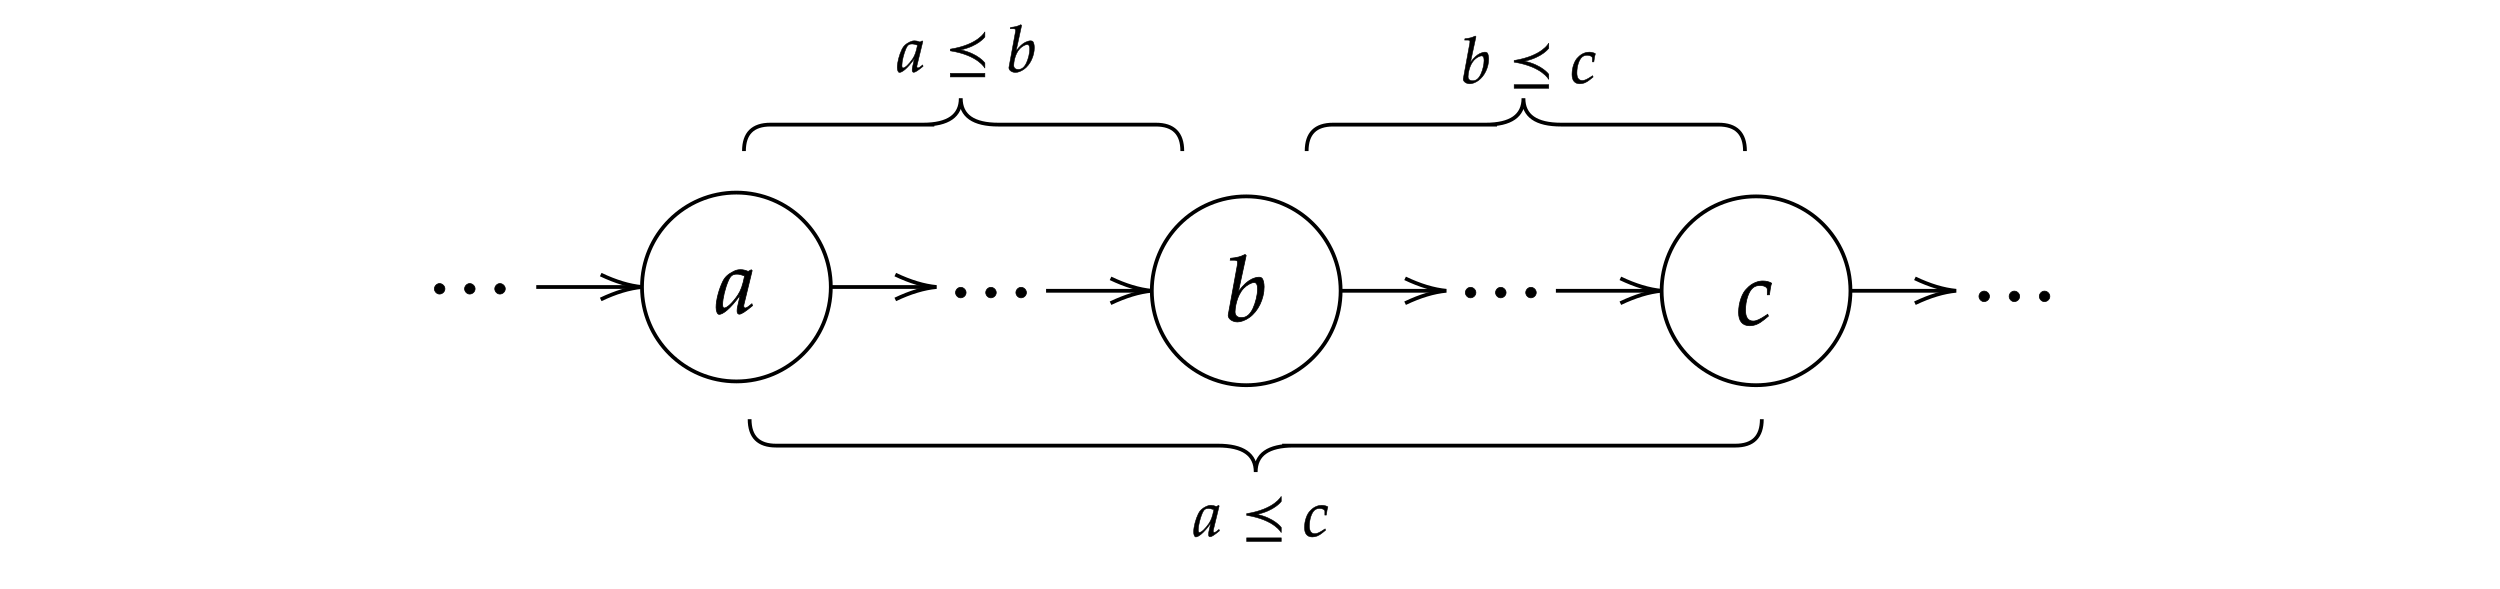 ﻿<svg xmlns="http://www.w3.org/2000/svg" width="662" height="156" style="
        width:662px;
        height:156px;
        background: transparent;
        fill: none;
">
        
        <svg xmlns="http://www.w3.org/2000/svg"><g class="shapes-region" style="stroke: black; fill: none;"><g class="composite-shape"><path class="real" d=" M440,77 C440,63.19 451.19,52 465,52 C478.81,52 490,63.19 490,77 C490,90.81 478.81,102 465,102 C451.19,102 440,90.81 440,77 Z" style="stroke-width: 1; stroke: rgb(0, 0, 0); fill: none;"/></g><g class="composite-shape"><path class="real" d=" M305,77 C305,63.19 316.19,52 330,52 C343.81,52 355,63.19 355,77 C355,90.81 343.81,102 330,102 C316.19,102 305,90.81 305,77 Z" style="stroke-width: 1; stroke: rgb(0, 0, 0); fill: none;"/></g><g class="composite-shape"><path class="real" d=" M170,76 C170,62.19 181.19,51 195,51 C208.81,51 220,62.19 220,76 C220,89.81 208.81,101 195,101 C181.19,101 170,89.81 170,76 Z" style="stroke-width: 1; stroke: rgb(0, 0, 0); fill: none;"/></g><g class="arrow-line"><path class="connection real" stroke-dasharray="" d="  M142,76 L168,76" style="stroke: rgb(0, 0, 0); stroke-width: 1; fill: none;"/><g stroke="#000" transform="matrix(-1,1.2246467991473532e-16,-1.2246467991473532e-16,-1,170,76)" style="stroke: rgb(0, 0, 0); stroke-width: 1;"><path d=" M10.93,-3.29 Q4.96,-0.45 0,0 Q4.96,0.45 10.93,3.29"/></g></g><g class="arrow-line"><path class="connection real" stroke-dasharray="" d="  M490,77 L516,77" style="stroke: rgb(0, 0, 0); stroke-width: 1; fill: none;"/><g stroke="#000" transform="matrix(-1,1.2246467991473532e-16,-1.2246467991473532e-16,-1,518,77)" style="stroke: rgb(0, 0, 0); stroke-width: 1;"><path d=" M10.93,-3.29 Q4.96,-0.45 0,0 Q4.96,0.45 10.93,3.29"/></g></g><g class="arrow-line"><path class="connection real" stroke-dasharray="" d="  M355,77 L381,77" style="stroke: rgb(0, 0, 0); stroke-width: 1; fill: none;"/><g stroke="rgba(0,0,0,1)" transform="matrix(-1,1.2246467991473532e-16,-1.2246467991473532e-16,-1,383,77)" style="stroke: rgb(0, 0, 0); stroke-width: 1;"><path d=" M10.93,-3.29 Q4.96,-0.45 0,0 Q4.96,0.45 10.93,3.29"/></g></g><g class="arrow-line"><path class="connection real" stroke-dasharray="" d="  M277,77 L303,77" style="stroke: rgb(0, 0, 0); stroke-width: 1; fill: none;"/><g stroke="rgba(0,0,0,1)" transform="matrix(-1,1.2246467991473532e-16,-1.2246467991473532e-16,-1,305,77)" style="stroke: rgb(0, 0, 0); stroke-width: 1;"><path d=" M10.93,-3.29 Q4.96,-0.45 0,0 Q4.96,0.45 10.93,3.29"/></g></g><g class="arrow-line"><path class="connection real" stroke-dasharray="" d="  M220,76 L246,76" style="stroke: rgb(0, 0, 0); stroke-width: 1; fill: none;"/><g stroke="rgba(0,0,0,1)" transform="matrix(-1,1.2246467991473532e-16,-1.2246467991473532e-16,-1,248,76)" style="stroke: rgb(0, 0, 0); stroke-width: 1;"><path d=" M10.93,-3.29 Q4.96,-0.45 0,0 Q4.96,0.45 10.93,3.29"/></g></g><g class="arrow-line"><path class="connection real" stroke-dasharray="" d="  M412,77 L438,77" style="stroke: rgb(0, 0, 0); stroke-width: 1; fill: none;"/><g stroke="rgba(0,0,0,1)" transform="matrix(-1,1.2246467991473532e-16,-1.2246467991473532e-16,-1,440,77)" style="stroke: rgb(0, 0, 0); stroke-width: 1;"><path d=" M10.93,-3.29 Q4.96,-0.45 0,0 Q4.96,0.45 10.93,3.29"/></g></g><g class="composite-shape"><path class="real" d=" M313.07,40 Q313.07,33 306.07,33 L264.41,33 Q254.41,33 254.41,26 Q254.41,33 244.41,33 M247.41,33 L204,33 Q197,33 197,40" style="stroke-width: 1; stroke: rgb(0, 0, 0); fill: none;"/><!-- react-text: 9817 -->/&gt;<!-- /react-text --></g><g class="composite-shape"><path class="real" d=" M198.5,111 Q198.5,118 205.5,118 L322.51,118 Q332.51,118 332.51,125 Q332.51,118 342.51,118 M339.51,118 L459.53,118 Q466.53,118 466.53,111" style="stroke-width: 1; stroke: rgb(0, 0, 0); fill: none;"/><!-- react-text: 11216 -->/&gt;<!-- /react-text --></g><g class="composite-shape"><path class="real" d=" M462.07,40 Q462.07,33 455.07,33 L413.41,33 Q403.41,33 403.41,26 Q403.41,33 393.41,33 M396.41,33 L353,33 Q346,33 346,40" style="stroke-width: 1; stroke: rgb(0, 0, 0); fill: none;"/><!-- react-text: 14366 -->/&gt;<!-- /react-text --></g><g class="intersections-group"><g style="stroke: rgb(0, 0, 0); stroke-width: 1; fill: none;"/></g></g><g/><g/><!-- react-empty: 760 --></svg>
        <svg xmlns="http://www.w3.org/2000/svg" width="660" height="154" style="width:660px;height:154px;font-family:Asana-Math, Asana;background:transparent;"><g><g><g style="transform:matrix(1,0,0,1,189.523,82.98);"><path d="M271 204L242 77C238 60 236 42 236 26C236 4 245 -9 260 -9C283 -9 324 17 406 85L399 106C375 86 346 59 324 59C315 59 309 68 309 82C309 87 309 90 310 93L402 472L392 481L359 463C318 478 301 482 274 482C246 482 226 477 199 464C137 433 104 403 79 354C35 265 4 145 4 67C4 23 19 -11 38 -11C75 -11 155 41 271 204ZM319 414C297 305 278 253 244 201C187 117 126 59 94 59C82 59 76 72 76 99C76 163 104 280 139 360C163 415 186 433 234 433C257 433 275 429 319 414Z" stroke="rgb(0, 0, 0)" stroke-width="8" fill="rgb(0, 0, 0)" style="transform:matrix(0.024,0,0,-0.024,0,0);"></path></g></g></g><g><g><g style="transform:matrix(1,0,0,1,324.344,84.98);"><path d="M235 722L223 733C171 707 135 698 63 691L59 670L107 670C131 670 141 663 141 646C141 639 140 628 139 622L38 71C37 68 37 64 37 61C37 22 85 -11 140 -11C177 -11 228 8 271 39C367 107 433 244 433 376C433 414 424 453 412 468C405 477 392 482 377 482C353 482 323 474 295 460C244 433 211 403 149 324ZM322 424C348 424 361 401 361 352C361 288 340 202 310 137C277 68 237 36 183 36C137 36 112 59 112 101C112 135 127 276 208 361C241 395 293 424 322 424Z" stroke="rgb(0, 0, 0)" stroke-width="8" fill="rgb(0, 0, 0)" style="transform:matrix(0.024,0,0,-0.024,0,0);"></path></g></g></g><g><g><g style="transform:matrix(1,0,0,1,459.781,85.98);"><path d="M342 330L365 330C373 395 380 432 389 458C365 473 330 482 293 482C248 483 175 463 118 400C64 352 25 241 25 136C25 40 67 -11 147 -11C201 -11 249 9 304 54L354 95L346 115L331 105C259 57 221 40 186 40C130 40 101 80 101 159C101 267 136 371 185 409C206 425 230 433 261 433C306 433 342 414 342 390Z" stroke="rgb(0, 0, 0)" stroke-width="8" fill="rgb(0, 0, 0)" style="transform:matrix(0.024,0,0,-0.024,0,0);"></path></g></g></g><g><g><g style="transform:matrix(1,0,0,1,521.414,84.98);"><path d="M499 329C469 329 442 301 442 271C442 241 469 213 498 213C530 213 558 240 558 271C558 301 530 329 499 329ZM166 329C136 329 109 301 109 271C109 241 136 213 165 213C197 213 225 240 225 271C225 301 197 329 166 329ZM832 329C802 329 775 301 775 271C775 241 802 213 831 213C863 213 891 240 891 271C891 301 863 329 832 329Z" stroke="rgb(0, 0, 0)" stroke-width="8" fill="rgb(0, 0, 0)" style="transform:matrix(0.024,0,0,-0.024,0,0);"></path></g></g></g><g><g><g style="transform:matrix(1,0,0,1,112.414,82.98);"><path d="M499 329C469 329 442 301 442 271C442 241 469 213 498 213C530 213 558 240 558 271C558 301 530 329 499 329ZM166 329C136 329 109 301 109 271C109 241 136 213 165 213C197 213 225 240 225 271C225 301 197 329 166 329ZM832 329C802 329 775 301 775 271C775 241 802 213 831 213C863 213 891 240 891 271C891 301 863 329 832 329Z" stroke="rgb(0, 0, 0)" stroke-width="8" fill="rgb(0, 0, 0)" style="transform:matrix(0.024,0,0,-0.024,0,0);"></path></g></g></g><g><g><g style="transform:matrix(1,0,0,1,250.414,83.98);"><path d="M499 329C469 329 442 301 442 271C442 241 469 213 498 213C530 213 558 240 558 271C558 301 530 329 499 329ZM166 329C136 329 109 301 109 271C109 241 136 213 165 213C197 213 225 240 225 271C225 301 197 329 166 329ZM832 329C802 329 775 301 775 271C775 241 802 213 831 213C863 213 891 240 891 271C891 301 863 329 832 329Z" stroke="rgb(0, 0, 0)" stroke-width="8" fill="rgb(0, 0, 0)" style="transform:matrix(0.024,0,0,-0.024,0,0);"></path></g></g></g><g><g><g style="transform:matrix(1,0,0,1,385.414,83.98);"><path d="M499 329C469 329 442 301 442 271C442 241 469 213 498 213C530 213 558 240 558 271C558 301 530 329 499 329ZM166 329C136 329 109 301 109 271C109 241 136 213 165 213C197 213 225 240 225 271C225 301 197 329 166 329ZM832 329C802 329 775 301 775 271C775 241 802 213 831 213C863 213 891 240 891 271C891 301 863 329 832 329Z" stroke="rgb(0, 0, 0)" stroke-width="8" fill="rgb(0, 0, 0)" style="transform:matrix(0.024,0,0,-0.024,0,0);"></path></g></g></g><g><g><g style="transform:matrix(1,0,0,1,237.531,19);"><path d="M271 204L242 77C238 60 236 42 236 26C236 4 245 -9 260 -9C283 -9 324 17 406 85L399 106C375 86 346 59 324 59C315 59 309 68 309 82C309 87 309 90 310 93L402 472L392 481L359 463C318 478 301 482 274 482C246 482 226 477 199 464C137 433 104 403 79 354C35 265 4 145 4 67C4 23 19 -11 38 -11C75 -11 155 41 271 204ZM319 414C297 305 278 253 244 201C187 117 126 59 94 59C82 59 76 72 76 99C76 163 104 280 139 360C163 415 186 433 234 433C257 433 275 429 319 414Z" stroke="rgb(0, 0, 0)" stroke-width="8" fill="rgb(0, 0, 0)" style="transform:matrix(0.017,0,0,-0.017,0,0);"></path></g><g style="transform:matrix(1,0,0,1,250.531,19);"><path d="M604 -81L604 -25L65 -25L65 -81ZM604 56L604 137C604 137 501 282 226 341C501 399 604 542 604 542L604 623C604 621 502 422 65 352L65 326C502 256 604 56 604 56Z" stroke="rgb(0, 0, 0)" stroke-width="8" fill="rgb(0, 0, 0)" style="transform:matrix(0.017,0,0,-0.017,0,0);"></path></g><g style="transform:matrix(1,0,0,1,266.531,19);"><path d="M235 722L223 733C171 707 135 698 63 691L59 670L107 670C131 670 141 663 141 646C141 639 140 628 139 622L38 71C37 68 37 64 37 61C37 22 85 -11 140 -11C177 -11 228 8 271 39C367 107 433 244 433 376C433 414 424 453 412 468C405 477 392 482 377 482C353 482 323 474 295 460C244 433 211 403 149 324ZM322 424C348 424 361 401 361 352C361 288 340 202 310 137C277 68 237 36 183 36C137 36 112 59 112 101C112 135 127 276 208 361C241 395 293 424 322 424Z" stroke="rgb(0, 0, 0)" stroke-width="8" fill="rgb(0, 0, 0)" style="transform:matrix(0.017,0,0,-0.017,0,0);"></path></g></g></g><g><g><g style="transform:matrix(1,0,0,1,386.844,22);"><path d="M235 722L223 733C171 707 135 698 63 691L59 670L107 670C131 670 141 663 141 646C141 639 140 628 139 622L38 71C37 68 37 64 37 61C37 22 85 -11 140 -11C177 -11 228 8 271 39C367 107 433 244 433 376C433 414 424 453 412 468C405 477 392 482 377 482C353 482 323 474 295 460C244 433 211 403 149 324ZM322 424C348 424 361 401 361 352C361 288 340 202 310 137C277 68 237 36 183 36C137 36 112 59 112 101C112 135 127 276 208 361C241 395 293 424 322 424Z" stroke="rgb(0, 0, 0)" stroke-width="8" fill="rgb(0, 0, 0)" style="transform:matrix(0.017,0,0,-0.017,0,0);"></path></g><g style="transform:matrix(1,0,0,1,399.844,22);"><path d="M604 -81L604 -25L65 -25L65 -81ZM604 56L604 137C604 137 501 282 226 341C501 399 604 542 604 542L604 623C604 621 502 422 65 352L65 326C502 256 604 56 604 56Z" stroke="rgb(0, 0, 0)" stroke-width="8" fill="rgb(0, 0, 0)" style="transform:matrix(0.017,0,0,-0.017,0,0);"></path></g><g style="transform:matrix(1,0,0,1,415.844,22);"><path d="M342 330L365 330C373 395 380 432 389 458C365 473 330 482 293 482C248 483 175 463 118 400C64 352 25 241 25 136C25 40 67 -11 147 -11C201 -11 249 9 304 54L354 95L346 115L331 105C259 57 221 40 186 40C130 40 101 80 101 159C101 267 136 371 185 409C206 425 230 433 261 433C306 433 342 414 342 390Z" stroke="rgb(0, 0, 0)" stroke-width="8" fill="rgb(0, 0, 0)" style="transform:matrix(0.017,0,0,-0.017,0,0);"></path></g></g></g><g><g><g style="transform:matrix(1,0,0,1,316.008,142);"><path d="M271 204L242 77C238 60 236 42 236 26C236 4 245 -9 260 -9C283 -9 324 17 406 85L399 106C375 86 346 59 324 59C315 59 309 68 309 82C309 87 309 90 310 93L402 472L392 481L359 463C318 478 301 482 274 482C246 482 226 477 199 464C137 433 104 403 79 354C35 265 4 145 4 67C4 23 19 -11 38 -11C75 -11 155 41 271 204ZM319 414C297 305 278 253 244 201C187 117 126 59 94 59C82 59 76 72 76 99C76 163 104 280 139 360C163 415 186 433 234 433C257 433 275 429 319 414Z" stroke="rgb(0, 0, 0)" stroke-width="8" fill="rgb(0, 0, 0)" style="transform:matrix(0.017,0,0,-0.017,0,0);"></path></g><g style="transform:matrix(1,0,0,1,329.008,142);"><path d="M604 -81L604 -25L65 -25L65 -81ZM604 56L604 137C604 137 501 282 226 341C501 399 604 542 604 542L604 623C604 621 502 422 65 352L65 326C502 256 604 56 604 56Z" stroke="rgb(0, 0, 0)" stroke-width="8" fill="rgb(0, 0, 0)" style="transform:matrix(0.017,0,0,-0.017,0,0);"></path></g><g style="transform:matrix(1,0,0,1,345.008,142);"><path d="M342 330L365 330C373 395 380 432 389 458C365 473 330 482 293 482C248 483 175 463 118 400C64 352 25 241 25 136C25 40 67 -11 147 -11C201 -11 249 9 304 54L354 95L346 115L331 105C259 57 221 40 186 40C130 40 101 80 101 159C101 267 136 371 185 409C206 425 230 433 261 433C306 433 342 414 342 390Z" stroke="rgb(0, 0, 0)" stroke-width="8" fill="rgb(0, 0, 0)" style="transform:matrix(0.017,0,0,-0.017,0,0);"></path></g></g></g></svg>
</svg>
